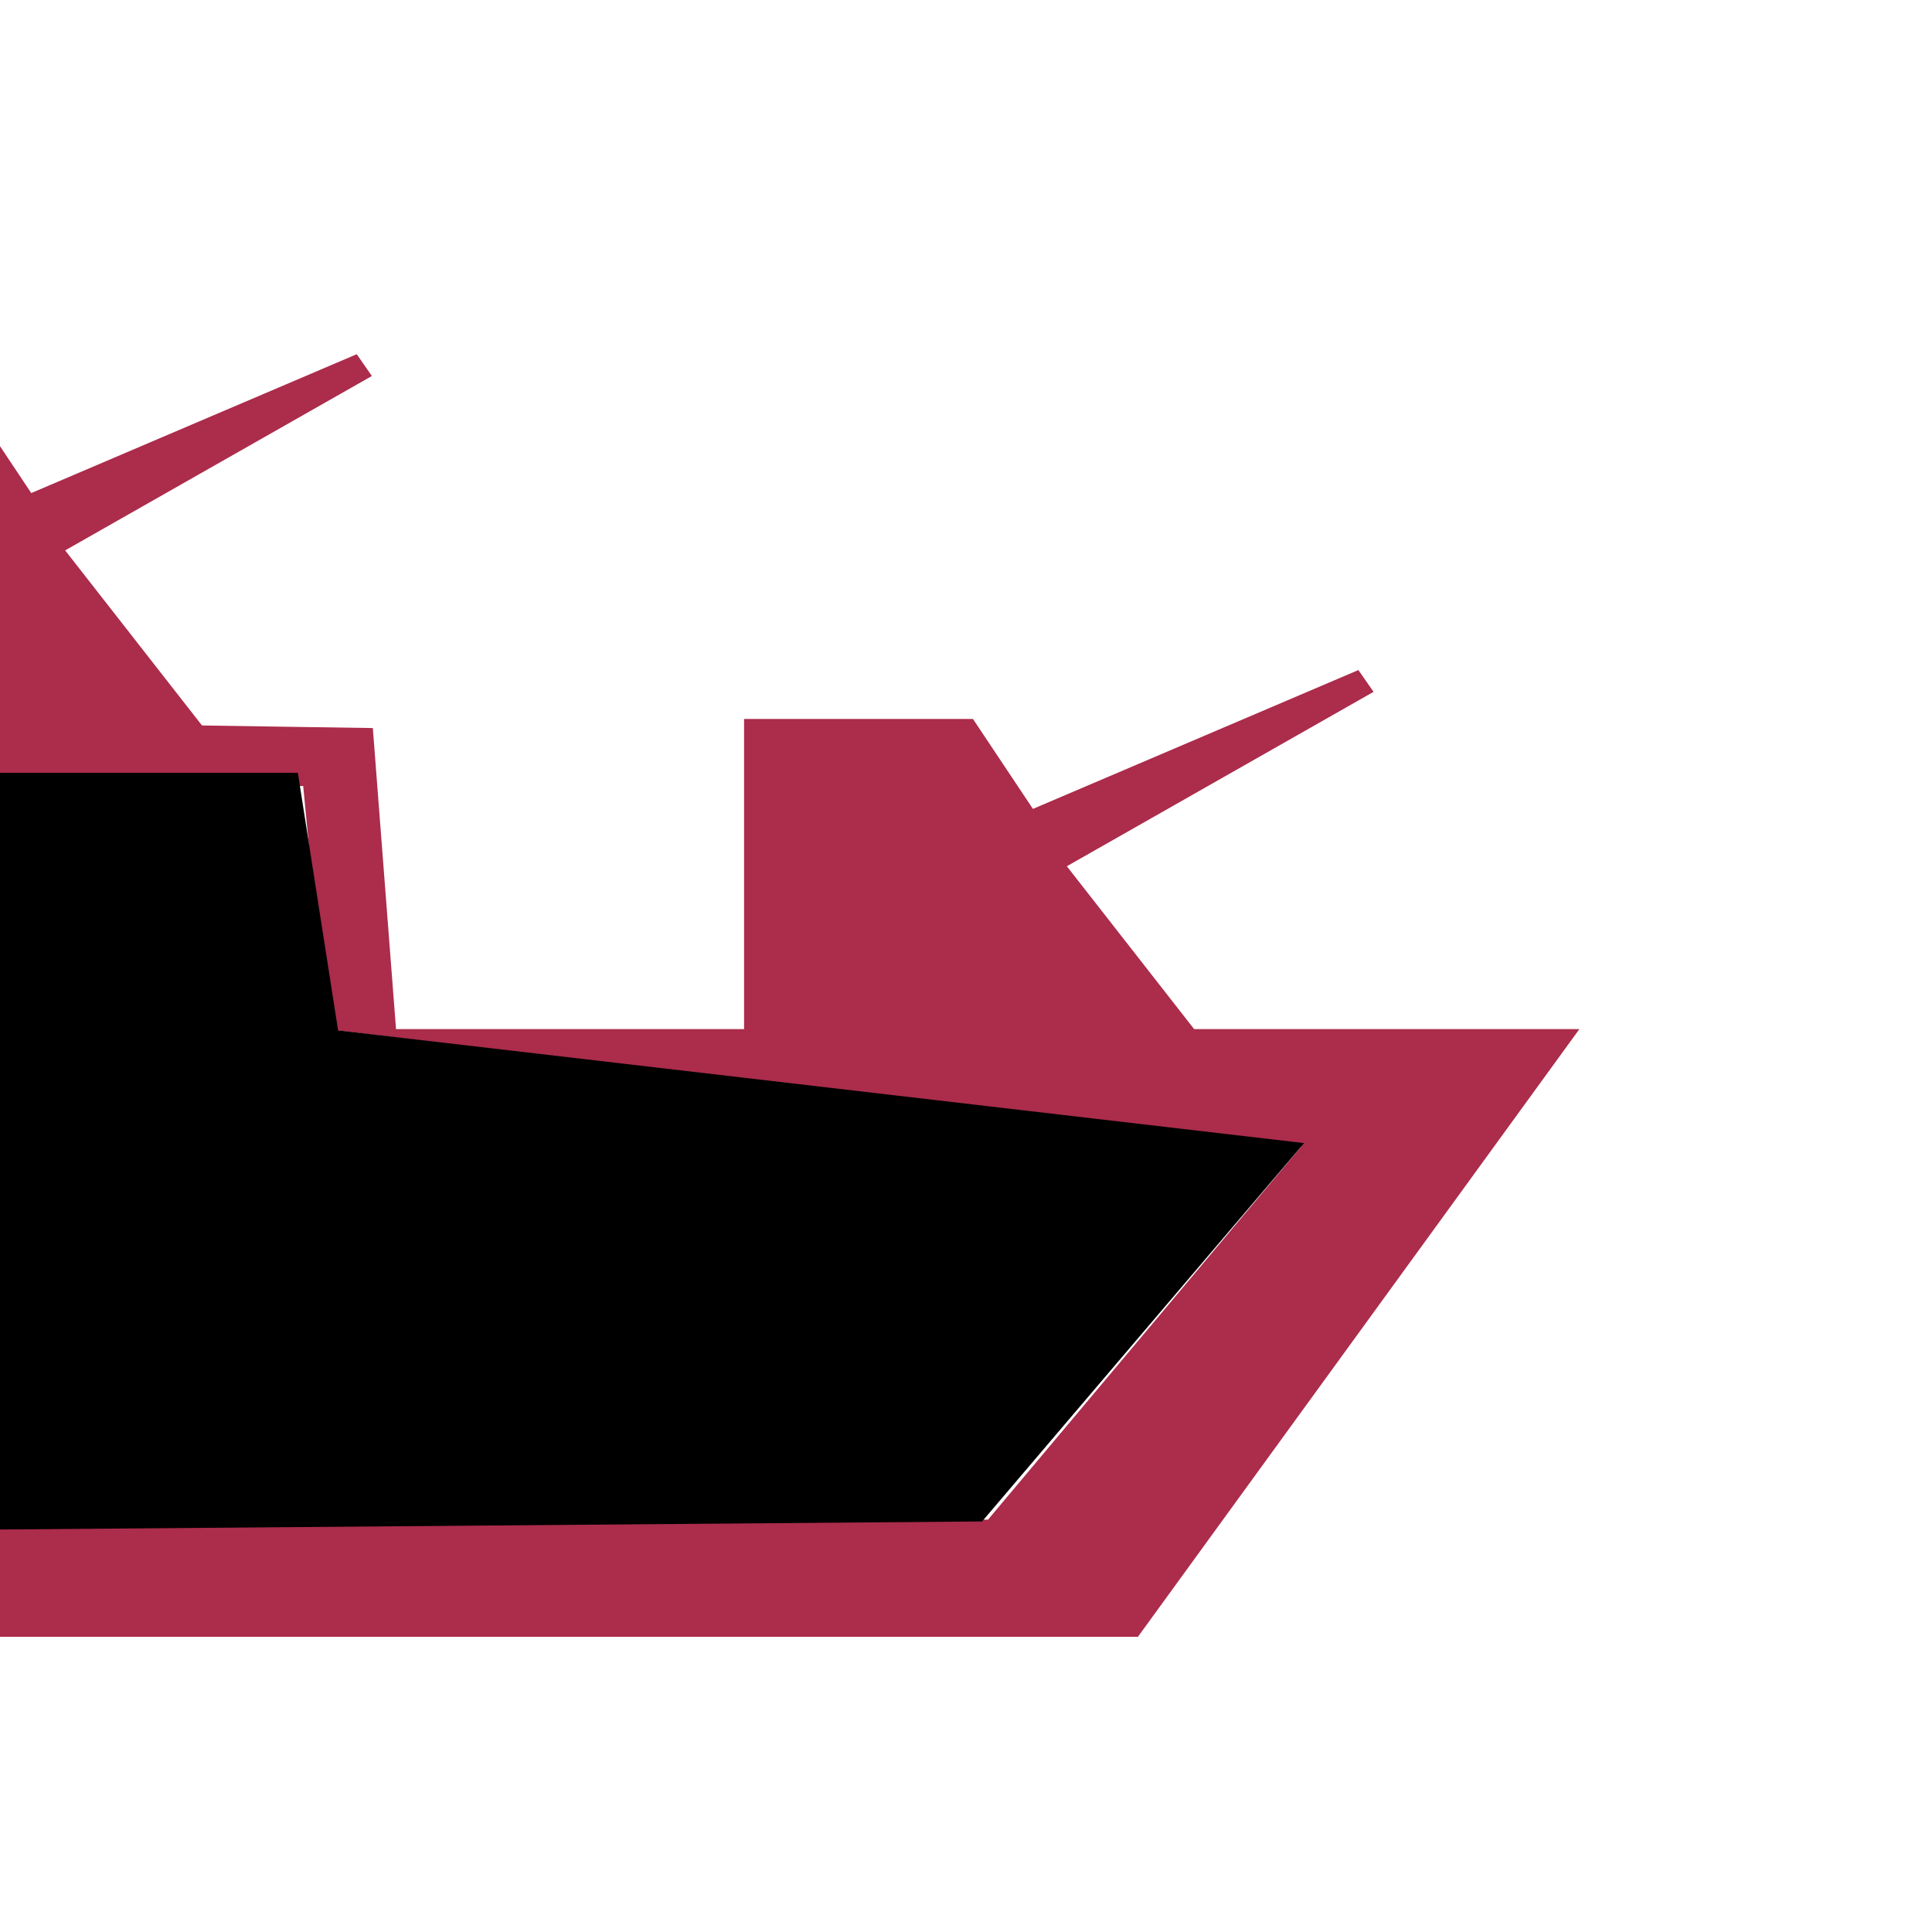 <svg width="120" height="120" viewBox="0 0 120 120" fill="none" xmlns="http://www.w3.org/2000/svg">
<g clip-path="url(#clip0)">
<path d="M48.845 101.664H-260.721L-279 84.062H-221.792L-220.607 76.107H-172.031L-171.524 65.444H-126.333L-122.271 55.458L-117.193 43.102L23.157 45.221L24.598 63.92H20.274L18.833 48.824L-116.685 45.133L-119.901 68.659L-169.323 69.506V78.984L-218.068 78.645L-219.253 87.447L-270.03 87.108L-259.536 96.586L61.37 94.386L80.835 71.198L20.274 63.92H98.098L70.679 101.664H48.845Z" fill="#AB2C4B"/>
<path d="M46.216 44.657H60.433L64.157 50.242L84.373 41.618L85.314 42.972L66.263 53.804L74.989 64.968L46.216 64.46V44.657Z" fill="#AB2C4B"/>
<path d="M-16 25.039H-1.783L1.941 30.625L22.157 22L23.098 23.354L4.047 34.186L12.773 45.35L-16 44.842V25.039Z" fill="#AB2C4B"/>
<path d="M21 64L81 71L61 94.5L0 95V48H18.5L21 64Z" fill="black"/>
</g>
<defs>
<clipPath id="clip0">
<rect width="120" height="120" fill="white"/>
</clipPath>
</defs>
</svg>
